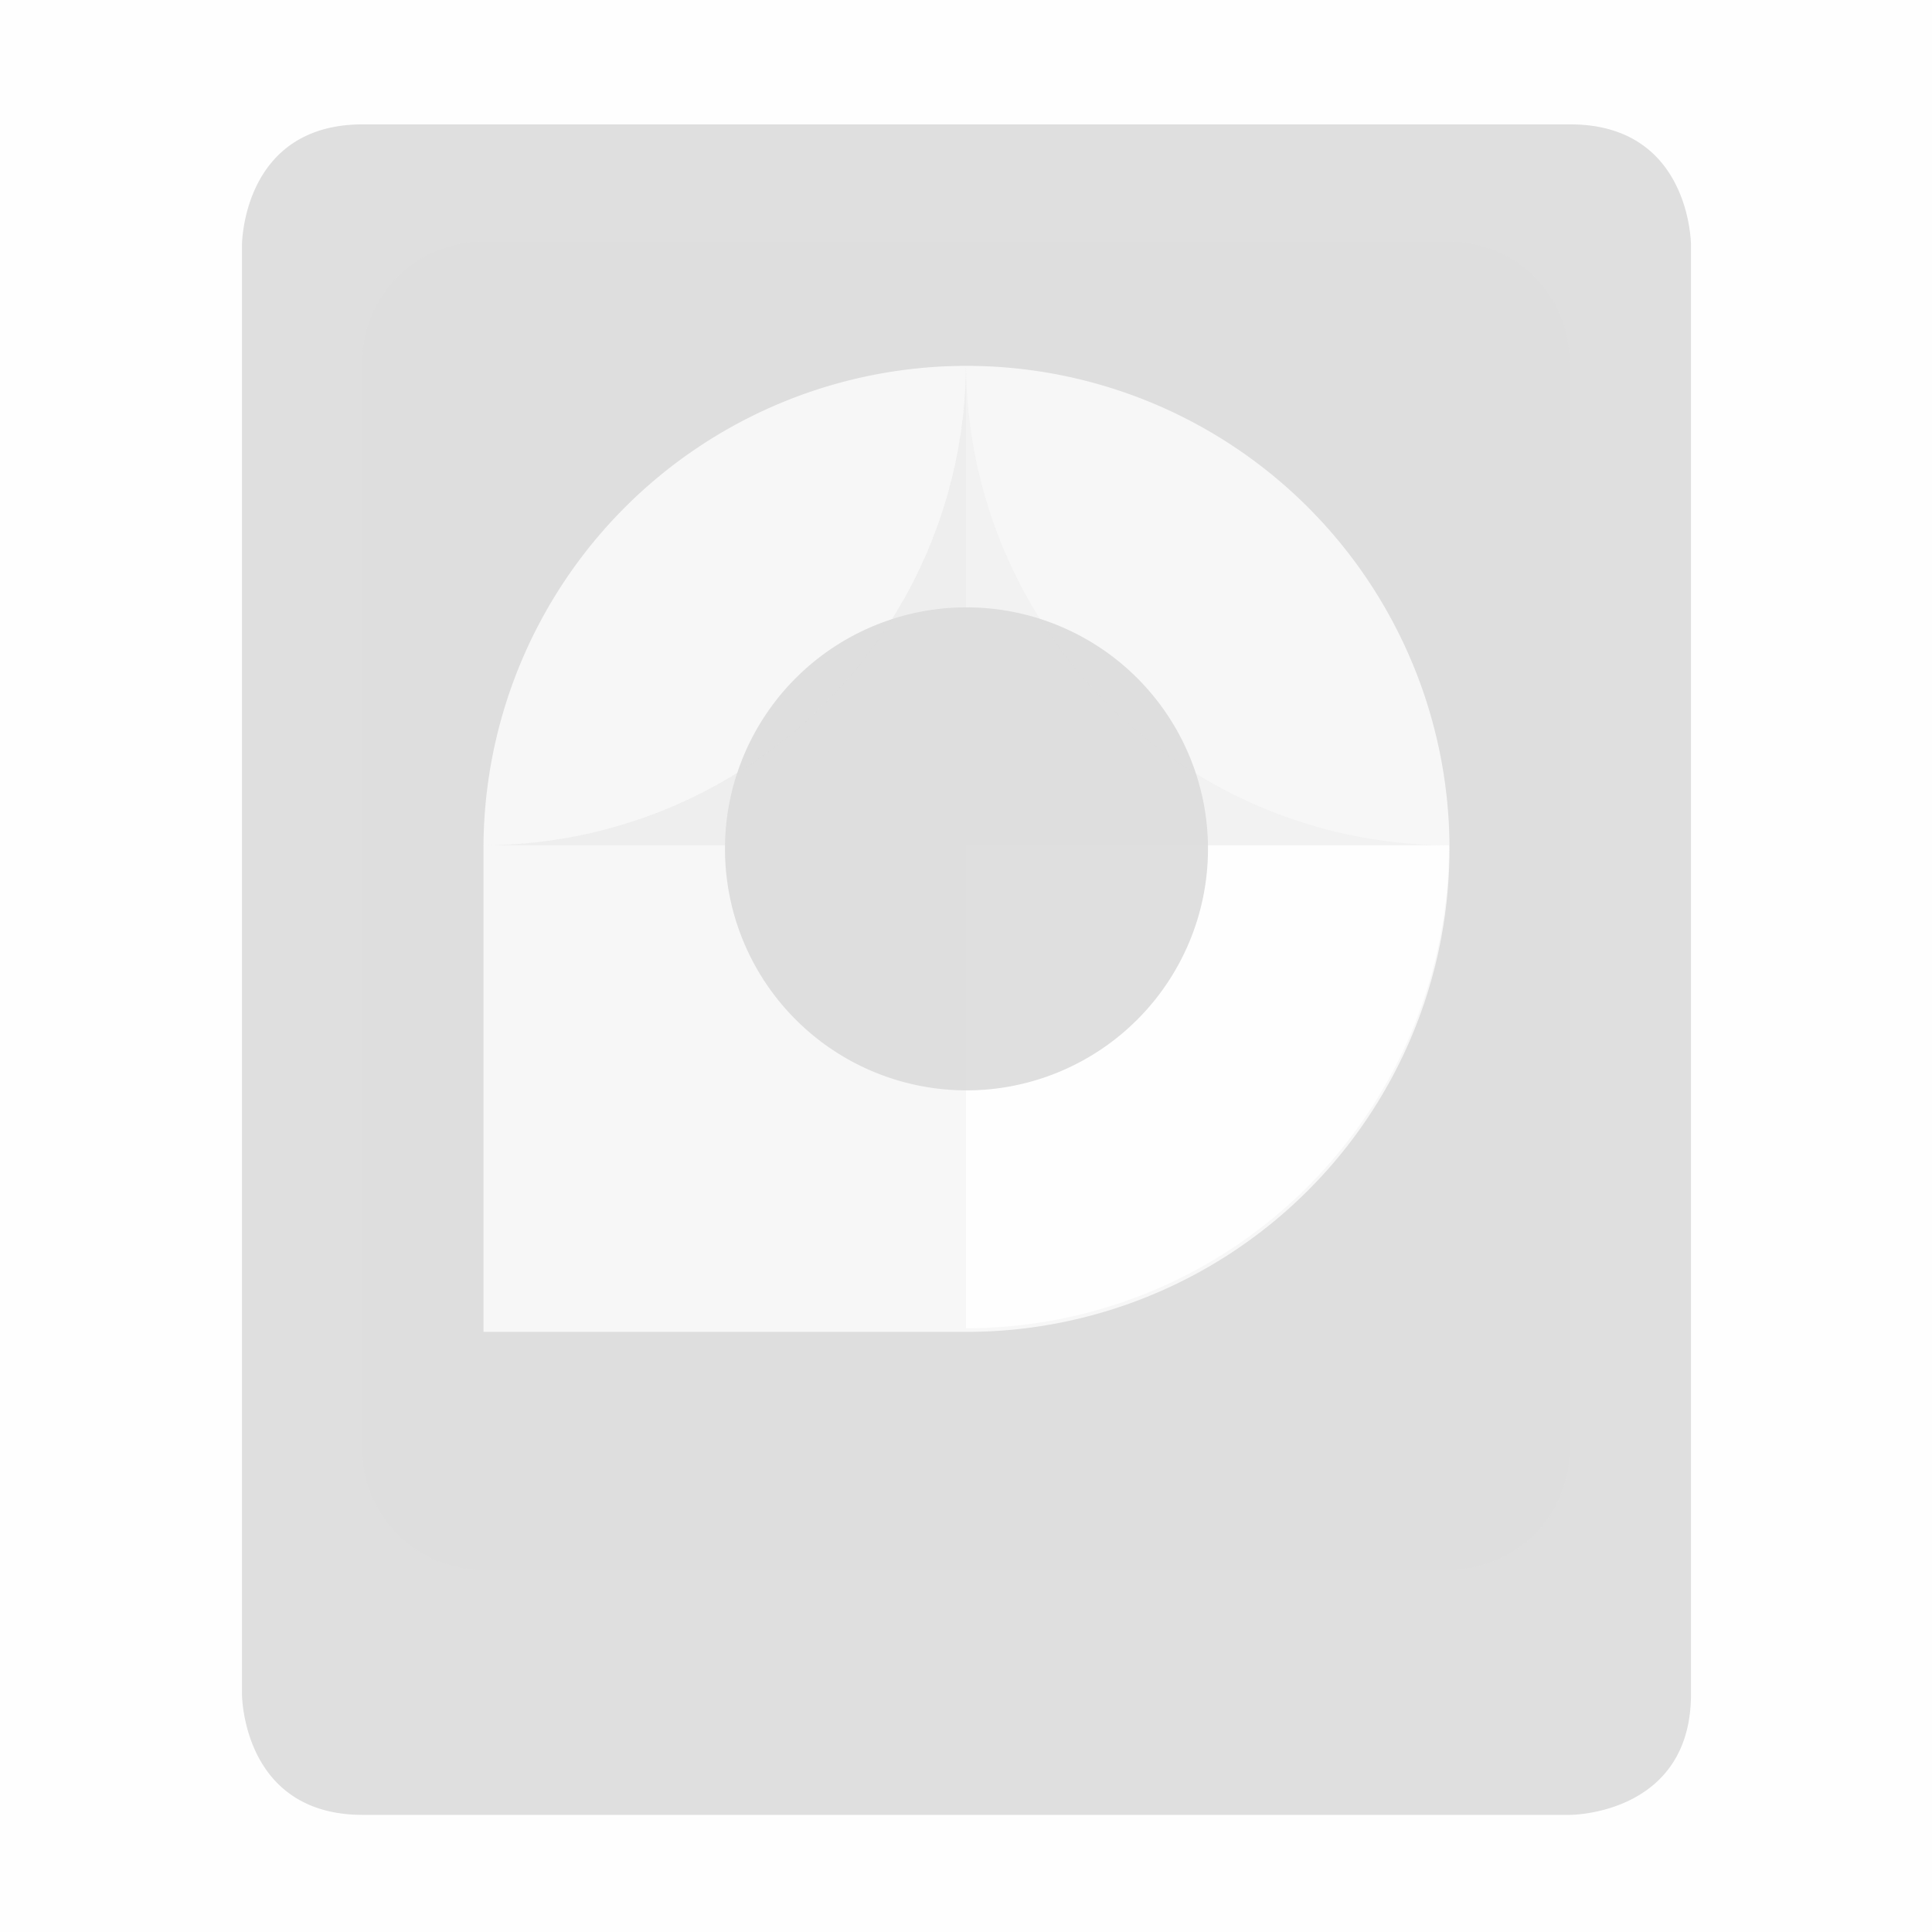 <svg enable-background='new' viewBox='0 0 16 16' xmlns='http://www.w3.org/2000/svg'><defs><filter color-interpolation-filters='sRGB' height='1' id='a' width='1' x='0' y='0'><feBlend in2='BackgroundImage' mode='darken'/></filter></defs><g filter='url(#a)' transform='matrix(0 -1 -1 0 -103.03 281)'><path color='#bebebe' d='M265-103.03h16v-16h-16z' enable-background='accumulate' fill='gray' fill-opacity='.01'/><path d='M279.97-106.034c0 1-1 1-1 1h-12s-1 0-1-1v-10s0-1 1-1h12s1 0 1 1zm-2-5a4 4 0 0 0-8 0v4h4a4 4 0 0 0 4-4zm-2 0a2 2 0 1 1-4 0 2 2 0 0 1 4 0z' fill='#dfdfdf'/><path d='M279-107.03c0 .554-.446 1-1 1h-9c-.554 0-1-.446-1-1v-8c0-.554.446-1 1-1h9c.554 0 1 .446 1 1zm-5-4v-4a4 4 0 0 0-4 4z' fill='#dfdfdf' opacity='.2'/><path d='M274-107.03a4 4 0 0 1 4-4 4 4 0 0 1-4-4' fill='#dfdfdf' opacity='.2'/><path d='M274-107.03a4 4 0 0 1 4-4h-4z' fill='#dfdfdf' opacity='.2'/></g></svg>

